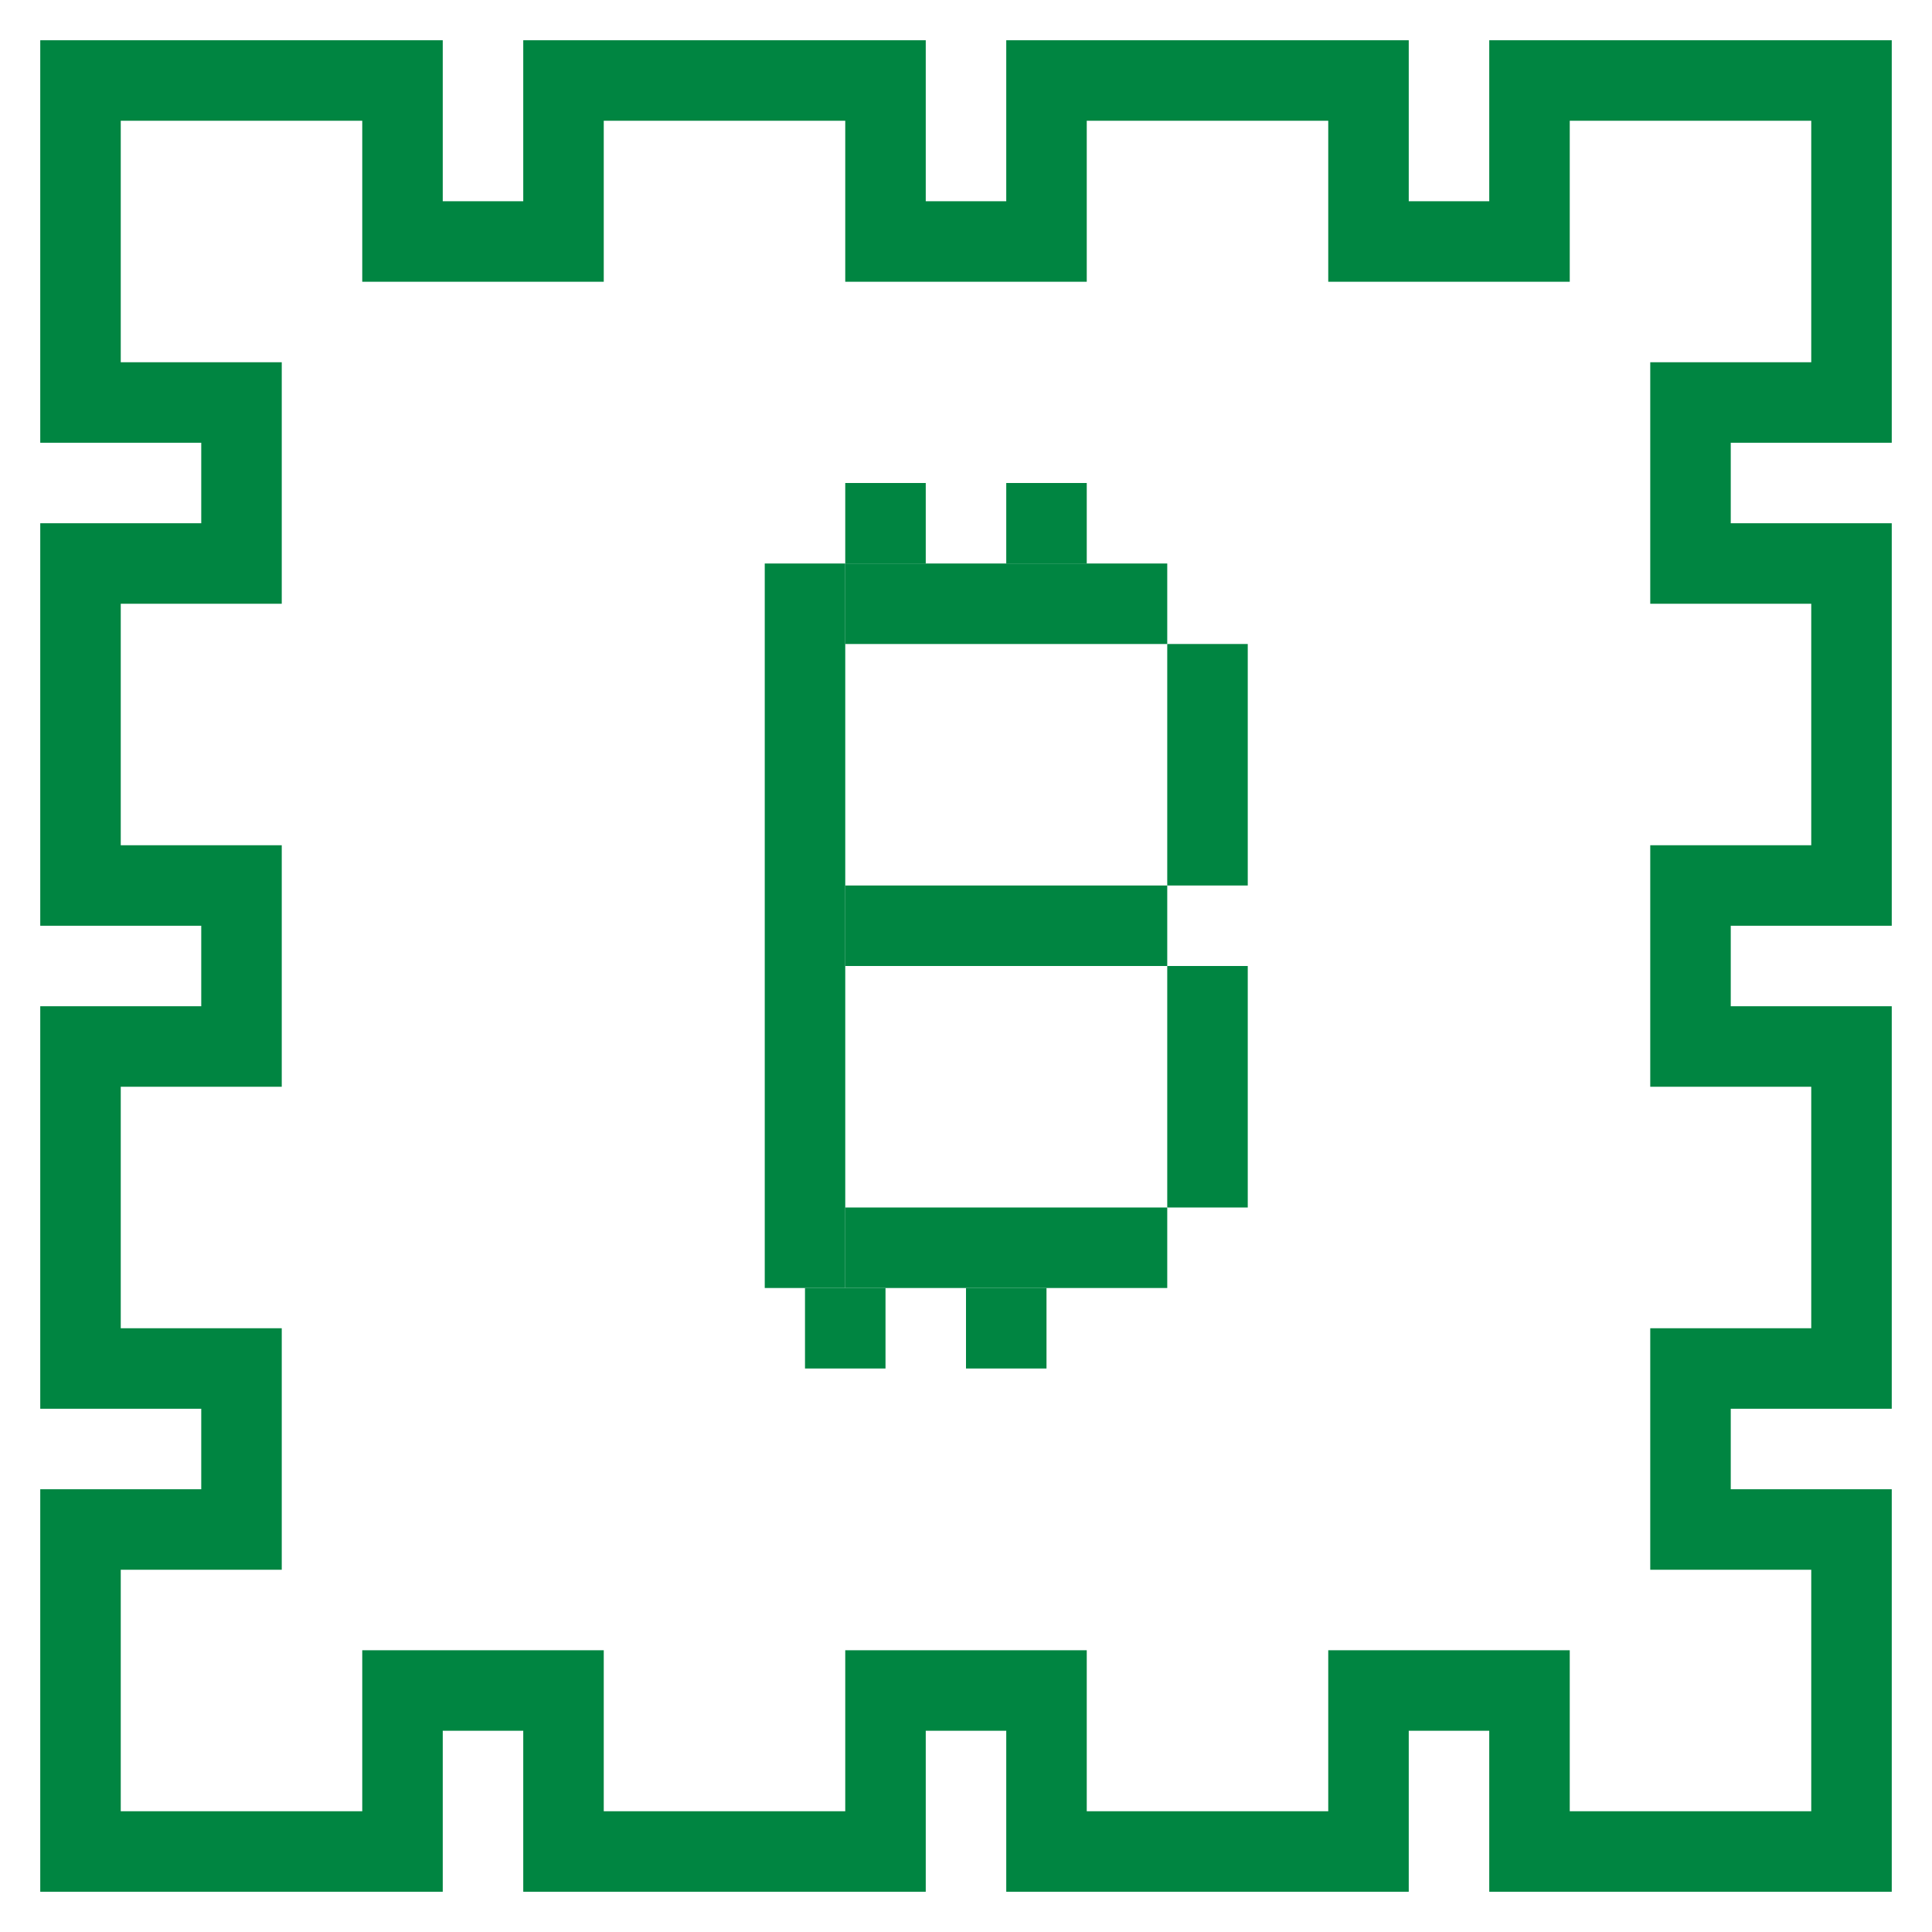<svg width="24" height="24" viewBox="0 0 24 24" fill="none" xmlns="http://www.w3.org/2000/svg">
    <g clip-path="url(#clip0_1_2)">
        <g clip-path="url(#clip1_1_2)">
            <path d="M1 1H5V3H7V1H11V3H13V1H17V3H19V1H23V5H21V7H23V11H21V13H23V17H21V19H23V23H19V21H17V23H13V21H11V23H7V21H5V23H1V19H3V17H1V13H3V11H1V7H3V5H1V1Z" stroke="#008541"/>
            <rect x="9.5" y="7" width="1" height="9" fill="#008541"/>
            <rect x="14.5" y="12" width="1" height="3" fill="#008541"/>
            <rect x="14.5" y="8" width="1" height="3" fill="#008541"/>
            <rect x="10.5" y="6" width="1" height="1" fill="#008541"/>
            <rect x="12.5" y="6" width="1" height="1" fill="#008541"/>
            <rect x="10.5" y="7" width="4" height="1" fill="#008541"/>
            <rect x="10.5" y="15" width="4" height="1" fill="#008541"/>
            <rect x="10.5" y="11" width="4" height="1" fill="#008541"/>
        </g>
        <rect x="10" y="16" width="1" height="1" fill="#008541"/>
        <rect x="12" y="16" width="1" height="1" fill="#008541"/>
    </g>
    <defs>
        <clipPath id="clip0_1_2">
            <rect width="24" height="24" fill="white"/>
        </clipPath>
        <clipPath id="clip1_1_2">
            <rect width="24" height="24" fill="white"/>
        </clipPath>
    </defs>
</svg>

